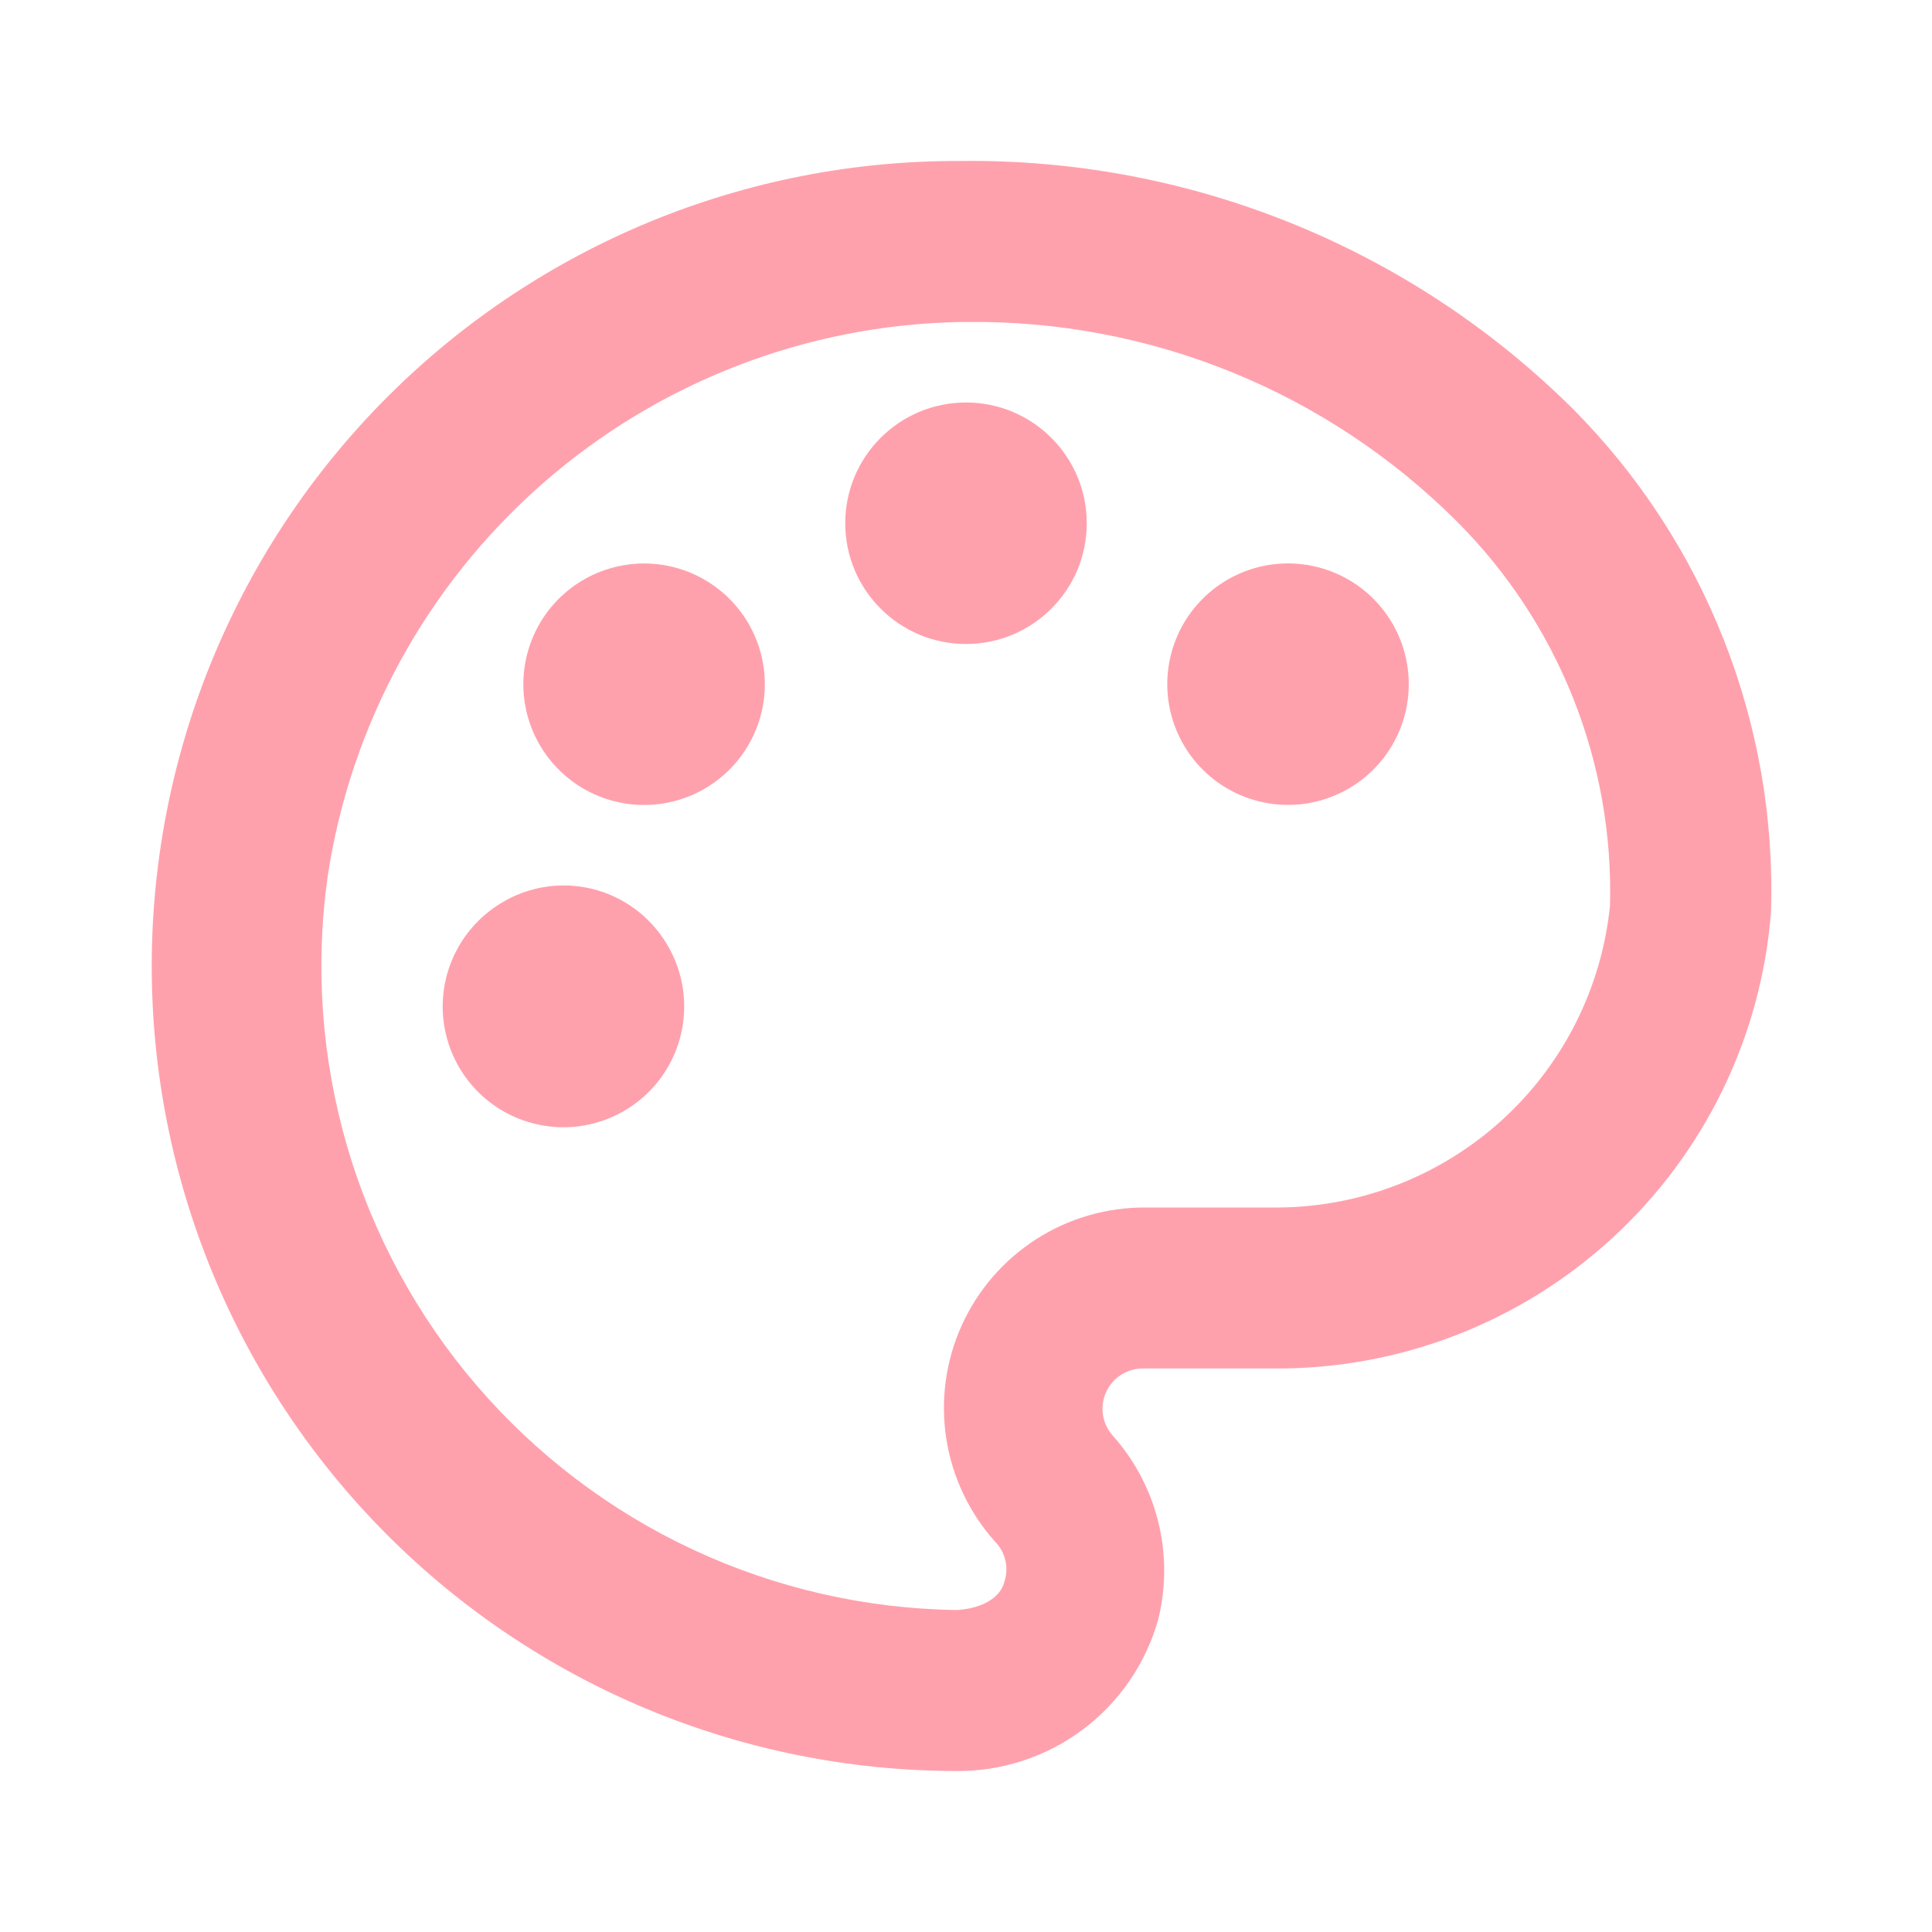 <svg width="100" height="100" viewBox="0 0 100 100" fill="none" xmlns="http://www.w3.org/2000/svg">
<g clip-path="url(#clip0_7_67)">
<path d="M81.417 21.167C77.239 17.018 72.275 13.746 66.816 11.543C61.356 9.339 55.512 8.248 49.625 8.333C38.574 8.306 27.965 12.669 20.132 20.464C12.298 28.258 7.882 38.845 7.854 49.896C7.827 60.947 12.19 71.556 19.984 79.389C27.779 87.223 38.366 91.639 49.417 91.667C51.798 91.707 54.125 90.956 56.033 89.531C57.941 88.105 59.322 86.087 59.958 83.792C60.364 82.134 60.36 80.403 59.946 78.748C59.532 77.093 58.721 75.563 57.583 74.292C57.32 73.992 57.148 73.624 57.089 73.23C57.029 72.835 57.083 72.432 57.245 72.068C57.408 71.704 57.671 71.394 58.004 71.175C58.337 70.957 58.726 70.838 59.125 70.833H66C72.471 70.864 78.713 68.445 83.474 64.063C88.235 59.68 91.162 53.659 91.667 47.208C91.822 42.398 90.993 37.608 89.23 33.129C87.467 28.651 84.809 24.581 81.417 21.167ZM66.167 62.5H59.292C57.284 62.489 55.316 63.06 53.627 64.145C51.937 65.23 50.599 66.782 49.774 68.613C48.949 70.443 48.673 72.474 48.979 74.458C49.286 76.442 50.161 78.295 51.5 79.792C51.761 80.055 51.945 80.384 52.033 80.743C52.121 81.103 52.11 81.48 52 81.833C51.792 82.708 50.833 83.25 49.542 83.333C44.81 83.273 40.145 82.205 35.857 80.202C31.57 78.198 27.758 75.305 24.676 71.714C21.594 68.123 19.311 63.917 17.98 59.376C16.65 54.834 16.301 50.062 16.958 45.375C18.146 37.5 22.081 30.299 28.067 25.045C34.053 19.791 41.704 16.823 49.667 16.667H50C54.712 16.605 59.388 17.488 63.754 19.262C68.119 21.037 72.085 23.668 75.417 27C78.017 29.602 80.059 32.706 81.421 36.123C82.782 39.54 83.433 43.198 83.333 46.875C82.902 51.138 80.911 55.091 77.742 57.975C74.573 60.859 70.451 62.47 66.167 62.5Z" fill="#FFA1AD"/>
<path d="M50 33.333C53.452 33.333 56.25 30.535 56.25 27.083C56.25 23.632 53.452 20.833 50 20.833C46.548 20.833 43.75 23.632 43.75 27.083C43.75 30.535 46.548 33.333 50 33.333Z" fill="#FFA1AD"/>
<path d="M63.542 30C62.471 30.618 61.609 31.54 61.062 32.648C60.516 33.757 60.31 35.002 60.471 36.227C60.633 37.453 61.154 38.603 61.968 39.532C62.783 40.461 63.855 41.128 65.048 41.448C66.242 41.769 67.504 41.728 68.674 41.331C69.845 40.934 70.871 40.2 71.624 39.22C72.377 38.24 72.823 37.058 72.904 35.825C72.986 34.592 72.7 33.362 72.083 32.292C71.673 31.58 71.127 30.956 70.476 30.456C69.824 29.955 69.081 29.588 68.287 29.375C67.494 29.163 66.667 29.108 65.852 29.215C65.038 29.323 64.253 29.589 63.542 30Z" fill="#FFA1AD"/>
<path d="M36.458 30C35.388 29.383 34.158 29.097 32.925 29.179C31.692 29.261 30.51 29.706 29.53 30.459C28.55 31.212 27.816 32.239 27.419 33.409C27.022 34.58 26.981 35.841 27.302 37.035C27.622 38.229 28.289 39.3 29.218 40.115C30.147 40.93 31.297 41.451 32.523 41.612C33.748 41.773 34.993 41.568 36.102 41.021C37.21 40.475 38.132 39.612 38.75 38.542C39.161 37.831 39.428 37.045 39.535 36.231C39.642 35.417 39.587 34.589 39.375 33.796C39.162 33.003 38.795 32.259 38.294 31.608C37.794 30.956 37.17 30.41 36.458 30Z" fill="#FFA1AD"/>
<path d="M25.667 46.917C24.642 47.609 23.845 48.59 23.378 49.735C22.91 50.88 22.793 52.138 23.041 53.35C23.289 54.562 23.891 55.673 24.771 56.542C25.651 57.412 26.769 58 27.984 58.234C29.198 58.468 30.455 58.336 31.595 57.854C32.734 57.373 33.706 56.565 34.385 55.532C35.065 54.498 35.423 53.286 35.414 52.05C35.405 50.813 35.029 49.606 34.333 48.583C33.877 47.901 33.289 47.317 32.605 46.864C31.921 46.41 31.154 46.097 30.348 45.942C29.542 45.787 28.713 45.793 27.91 45.961C27.106 46.128 26.344 46.453 25.667 46.917Z" fill="#FFA1AD"/>
</g>
<defs>
<clipPath id="clip0_7_67">
<rect width="100" height="100" fill="white"/>
</clipPath>
</defs>
</svg>
